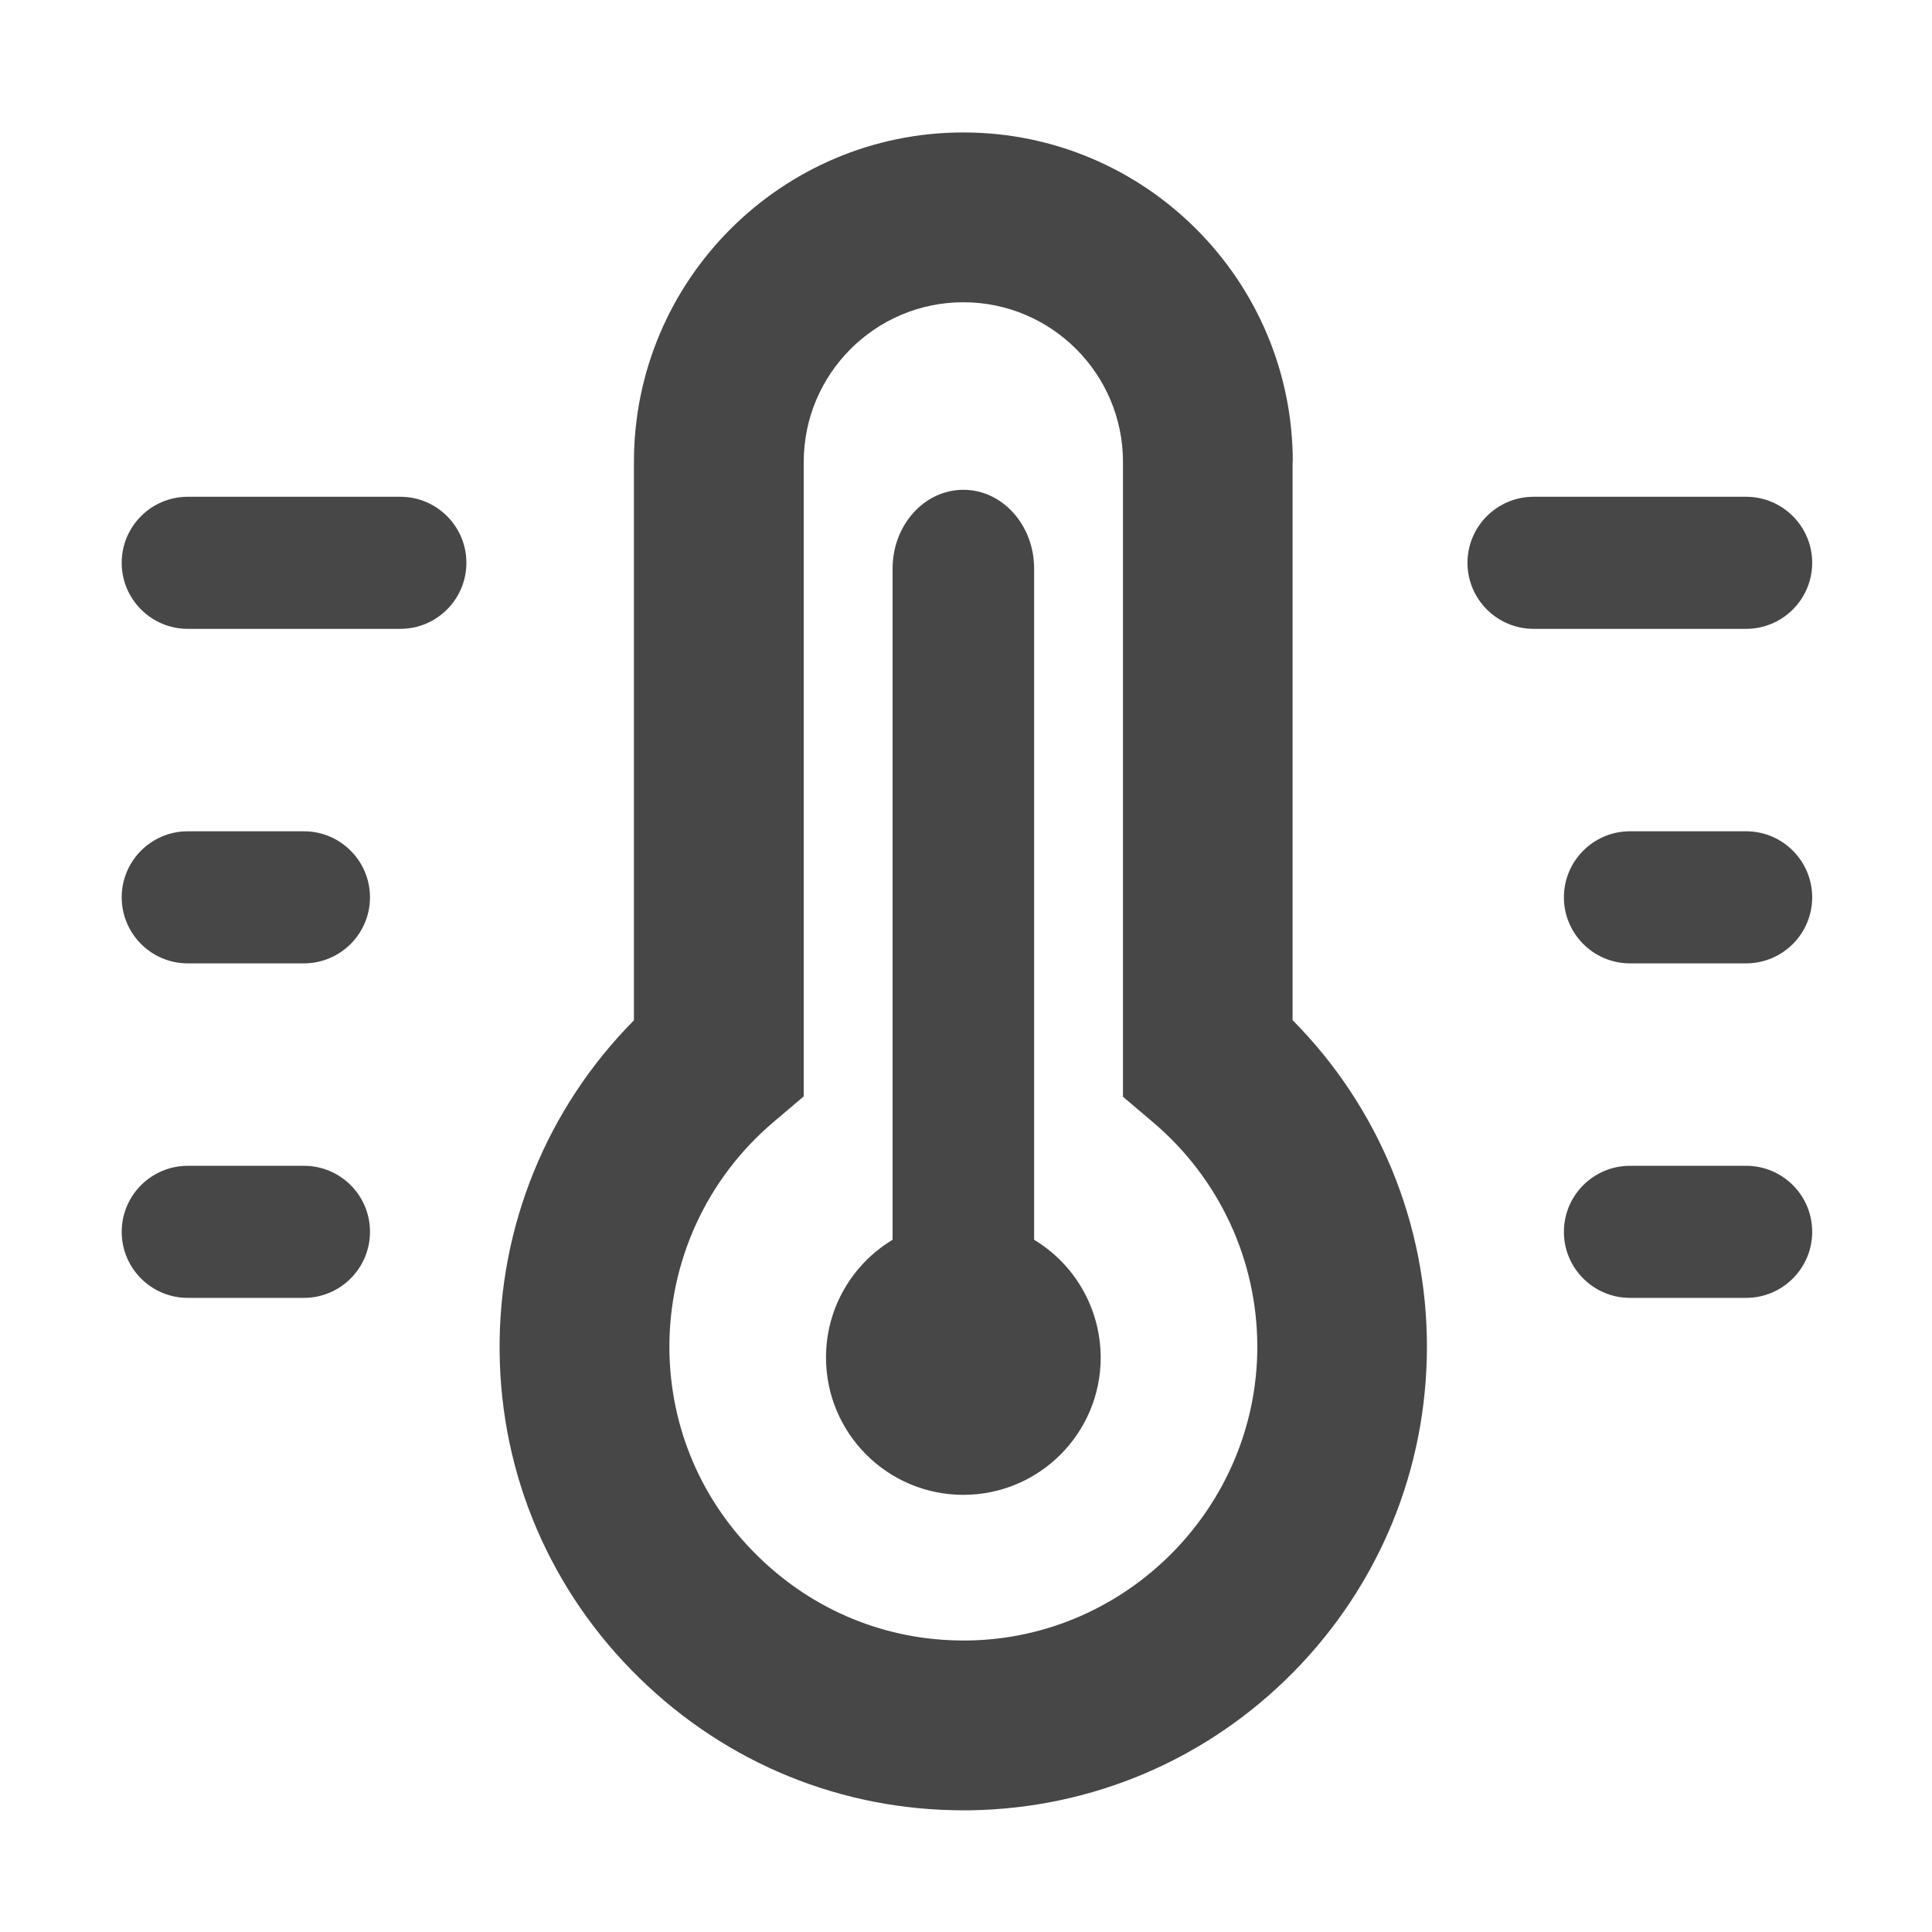 <?xml version="1.0" standalone="no"?><!DOCTYPE svg PUBLIC "-//W3C//DTD SVG 1.1//EN" "http://www.w3.org/Graphics/SVG/1.1/DTD/svg11.dtd"><svg class="icon" width="64px" height="64.00px" viewBox="0 0 1024 1024" version="1.1" xmlns="http://www.w3.org/2000/svg"><path fill="#474747" d="M685.2 244.8c0-96.3-78.3-174.6-174.6-174.6S336 148.5 336 244.8v296c-46.1 46.5-71.8 109.3-71.2 175.4 0.6 65.7 27 127.3 74.2 173.3 46.4 45.3 107.2 70 171.5 70h3.7c64.9-1 125.7-27 171.3-73.2 45.6-46.3 70.8-107.6 70.8-172.6 0-65.2-25.7-127.1-71.2-173V244.8zM513 869.5h-2.4c-40.8 0-79.3-15.7-108.7-44.5-30-29.2-46.7-68.2-47.1-109.8-0.4-46.5 19.7-90.5 55.3-120.6l15.9-13.5V244.8c0-46.6 37.9-84.6 84.6-84.6 46.6 0 84.6 37.9 84.6 84.6v336.5l15.9 13.5c35.1 29.7 55.3 73.1 55.3 119 0 84.6-68.8 154.5-153.4 155.7zM548.1 657.1V301.3c0-23-16.8-41.7-37.5-41.7s-37.5 18.7-37.5 41.7v355.8c-21.1 12.7-35.3 35.9-35.3 62.4 0 40.2 32.6 72.8 72.8 72.8s72.8-32.6 72.8-72.8c-0.1-26.5-14.2-49.7-35.3-62.4zM212.2 263.3H99.5c-19.3 0-35 15.7-35 35s15.7 35 35 35h112.7c19.3 0 35-15.7 35-35s-15.7-35-35-35zM161.1 440.6H99.5c-19.3 0-35 15.7-35 35s15.7 35 35 35h61.6c19.3 0 35-15.7 35-35s-15.7-35-35-35zM161.1 617.9H99.5c-19.3 0-35 15.7-35 35s15.7 35 35 35h61.6c19.3 0 35-15.7 35-35 0-19.4-15.7-35-35-35zM925.5 263.3H812.8c-19.3 0-35 15.7-35 35s15.7 35 35 35h112.7c19.3 0 35-15.7 35-35s-15.7-35-35-35zM925.5 440.6h-61.6c-19.3 0-35 15.7-35 35s15.7 35 35 35h61.6c19.3 0 35-15.7 35-35s-15.7-35-35-35zM925.5 617.9h-61.6c-19.3 0-35 15.7-35 35s15.7 35 35 35h61.6c19.3 0 35-15.7 35-35 0-19.4-15.7-35-35-35z" /></svg>
